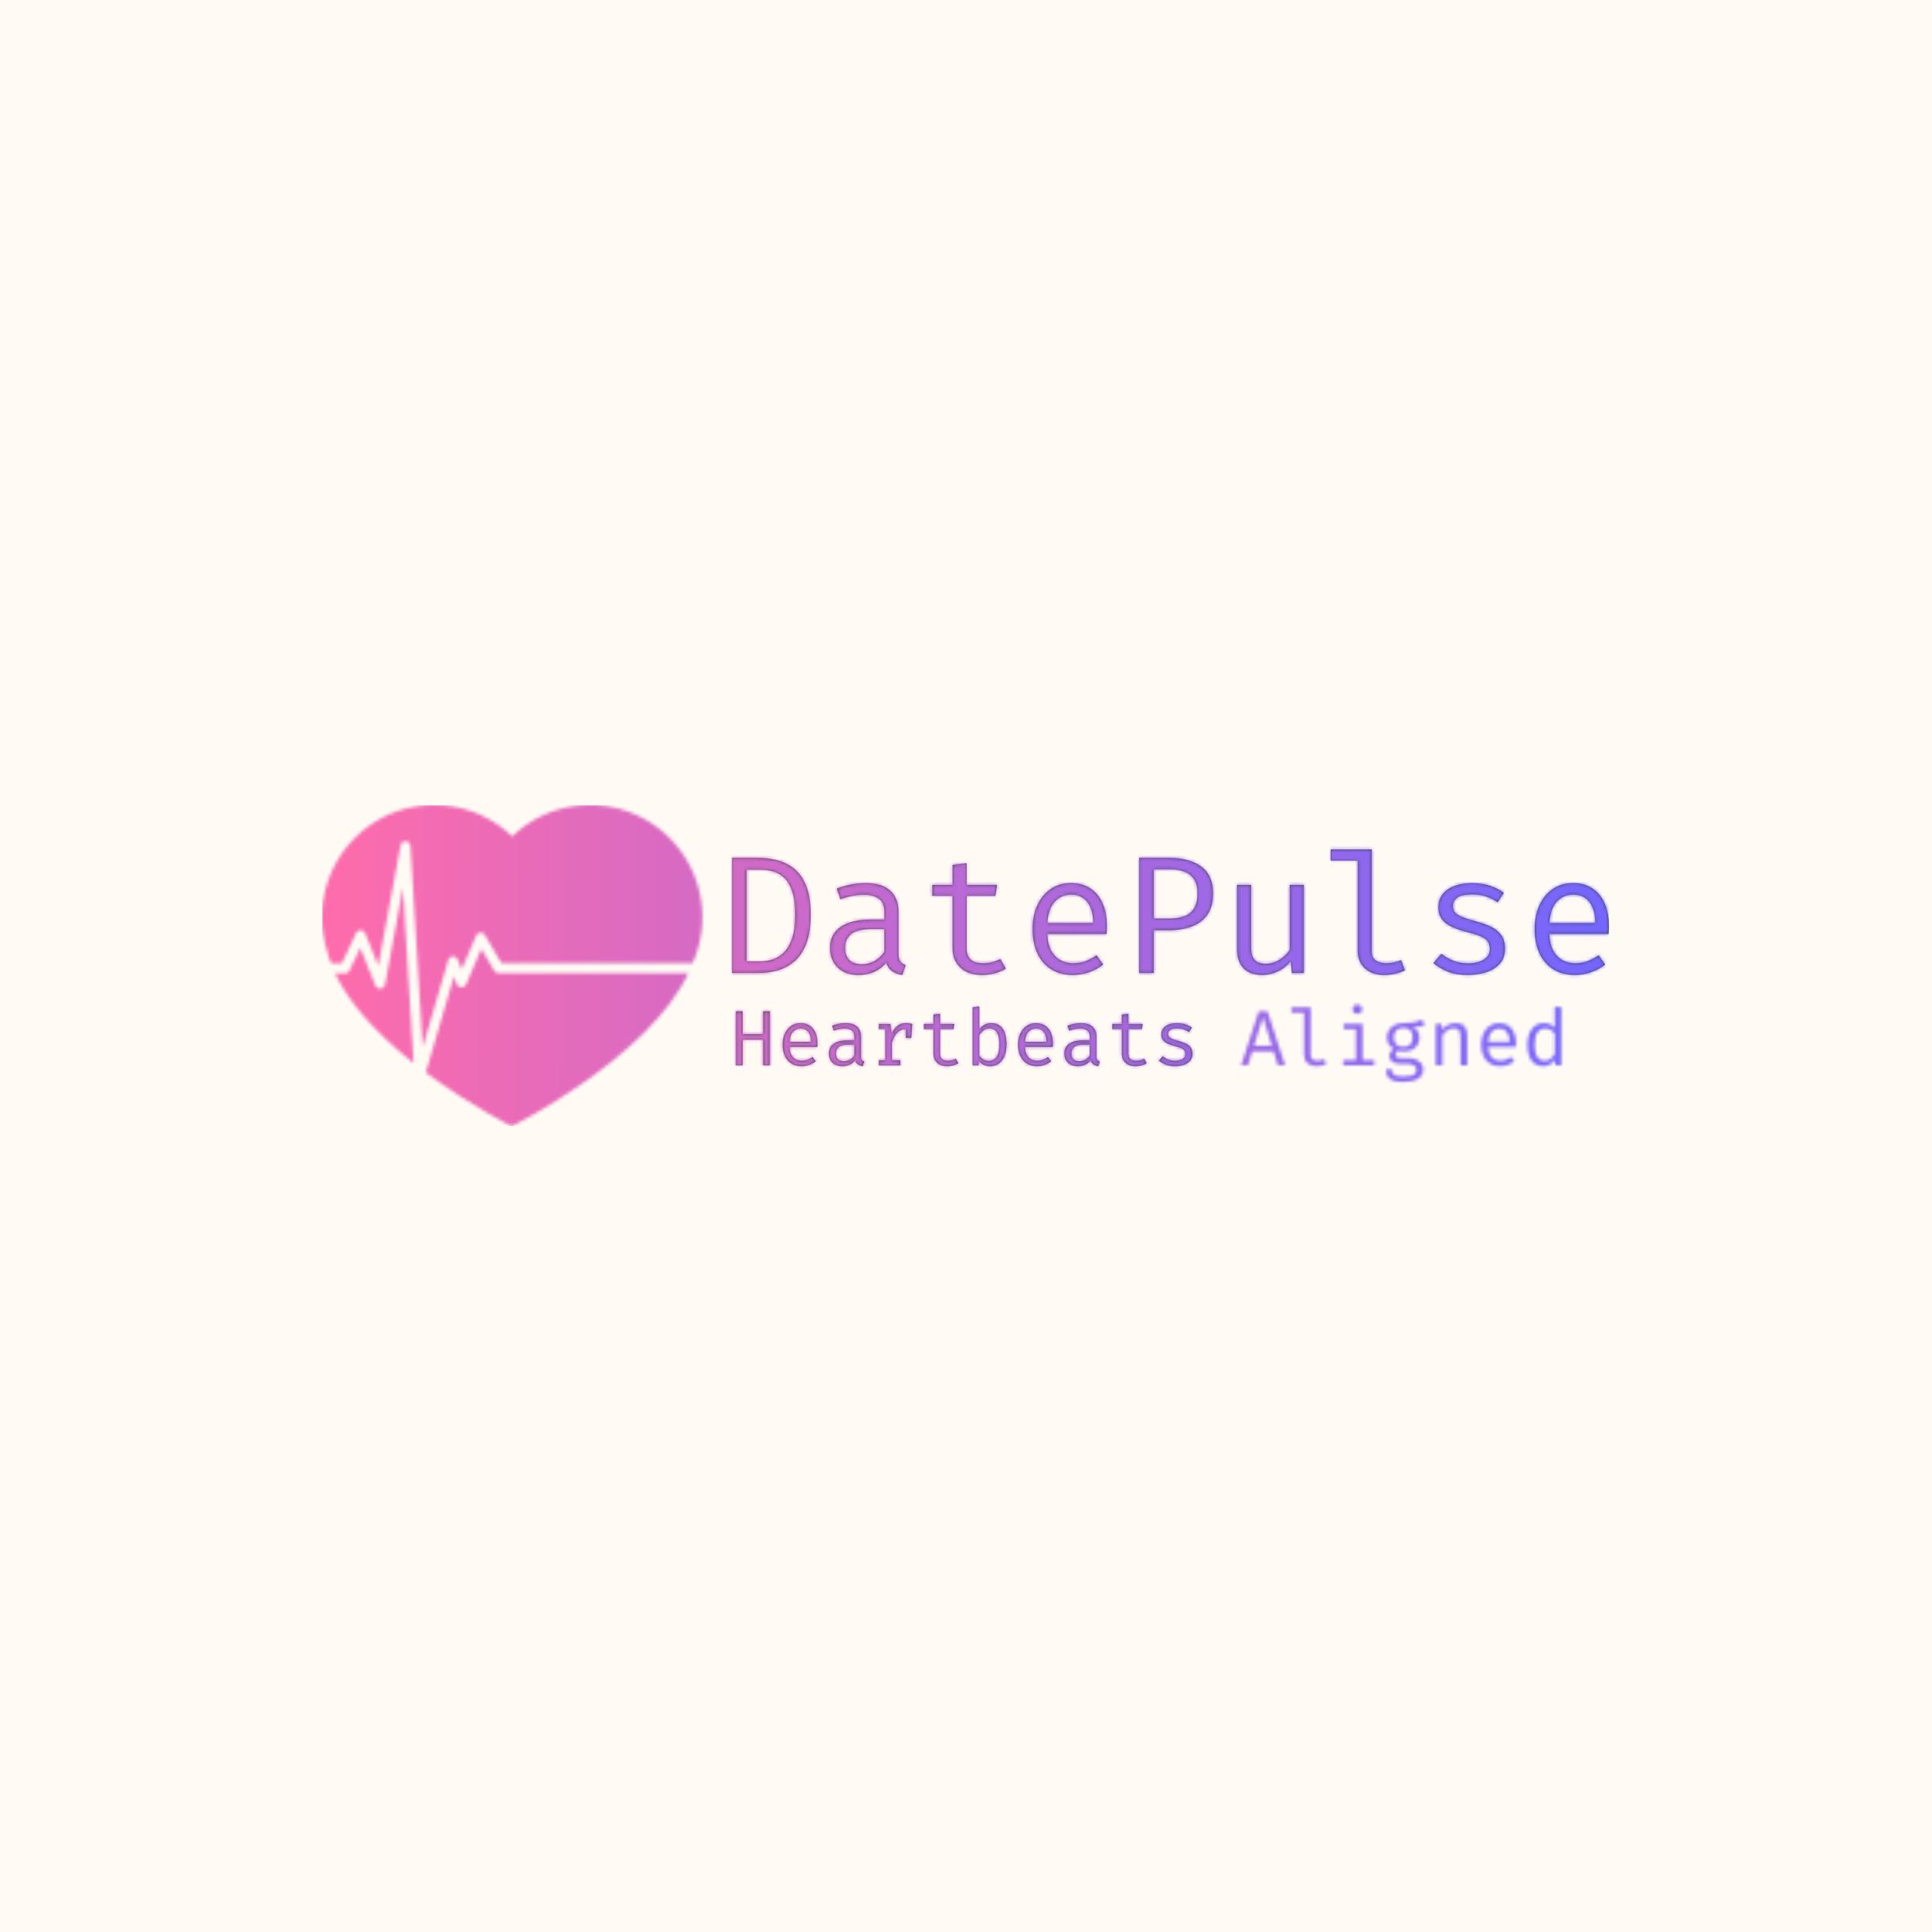 <svg xmlns="http://www.w3.org/2000/svg" version="1.1" xmlns:xlink="http://www.w3.org/1999/xlink" xmlns:svgjs="http://svgjs.dev/svgjs" width="1500" height="1500" viewBox="0 0 1500 1500"><rect width="1500" height="1500" fill="#fffbf4"></rect><g transform="matrix(0.667,0,0,0.667,249.394,624.679)"><svg viewBox="0 0 396 99" data-background-color="#fffbf4" preserveAspectRatio="xMidYMid meet" height="375" width="1500" xmlns="http://www.w3.org/2000/svg" xmlns:xlink="http://www.w3.org/1999/xlink"><g id="tight-bounds" transform="matrix(1,0,0,1,0.24,0.127)"><svg viewBox="0 0 395.52 98.745" height="98.745" width="395.52"><g><svg viewBox="0 0 580.41 144.905" height="98.745" width="395.52"><g transform="matrix(1,0,0,1,184.89,20.027)"><svg viewBox="0 0 395.52 104.852" height="104.852" width="395.52"><g id="textblocktransform"><svg viewBox="0 0 395.52 104.852" height="104.852" width="395.52" id="textblock"><g><svg viewBox="0 0 395.52 56.621" height="56.621" width="395.52"><g transform="matrix(1,0,0,1,0,0)"><svg width="395.52" viewBox="4.17 -36.93 261.94 37.51" height="56.621" data-palette-color="#3d4950"><g class="wordmark-text-0" data-fill-palette-color="primary" id="text-0"><path d="M23-17.38L23-17.38Q23-21.88 22.05-24.58 21.1-27.28 19.55-28.63 18-29.98 16.16-30.43 14.33-30.88 12.55-30.88L12.55-30.88 8.5-30.88 8.5-3.48 12.6-3.48Q14.45-3.48 16.29-4.06 18.13-4.65 19.65-6.16 21.18-7.68 22.09-10.39 23-13.1 23-17.38ZM27.63-17.38L27.63-17.38Q27.63-11.98 26.23-8.56 24.83-5.15 22.53-3.29 20.23-1.43 17.49-0.71 14.75 0 12.08 0L12.08 0 4.17 0 4.17-34.43 11.53-34.43Q14.55-34.43 17.41-33.75 20.28-33.08 22.59-31.26 24.9-29.45 26.26-26.1 27.63-22.75 27.63-17.38ZM53.87-18.38L53.87-5.75Q53.87-4.17 54.4-3.45 54.92-2.73 56.02-2.38L56.02-2.38 55 0.58Q53.3 0.35 52.02-0.51 50.75-1.38 50.17-3.13L50.17-3.13Q48.75-1.3 46.62-0.36 44.5 0.58 41.92 0.58L41.92 0.58Q37.97 0.58 35.7-1.65 33.42-3.88 33.42-7.55L33.42-7.55Q33.42-11.63 36.6-13.8 39.77-15.98 45.77-15.98L45.77-15.98 49.65-15.98 49.65-18.18Q49.65-21.03 47.98-22.21 46.32-23.4 43.37-23.4L43.37-23.4Q42.07-23.4 40.32-23.09 38.57-22.78 36.52-22.05L36.52-22.05 35.42-25.23Q37.85-26.13 39.97-26.5 42.1-26.88 44.02-26.88L44.02-26.88Q48.95-26.88 51.41-24.59 53.87-22.3 53.87-18.38L53.87-18.38ZM43-2.63L43-2.63Q44.95-2.63 46.72-3.61 48.5-4.6 49.65-6.35L49.65-6.35 49.65-13.13 45.85-13.13Q41.5-13.13 39.71-11.63 37.92-10.13 37.92-7.6L37.92-7.6Q37.92-5.15 39.19-3.89 40.45-2.63 43-2.63ZM84.3-4.17L85.92-1.33Q84.57-0.43 82.65 0.08 80.72 0.58 78.87 0.58L78.87 0.58Q74.62 0.58 72.32-1.65 70.02-3.88 70.02-7.38L70.02-7.38 70.02-23.08 63.97-23.08 63.97-26.33 70.02-26.33 70.02-32.3 74.22-32.8 74.22-26.33 83.32-26.33 82.82-23.08 74.22-23.08 74.22-7.43Q74.22-5.23 75.38-4.08 76.55-2.93 79.25-2.93L79.25-2.93Q80.72-2.93 81.97-3.28 83.22-3.63 84.3-4.17L84.3-4.17ZM116.02-11.68L98.32-11.68Q98.44-8.63 99.49-6.69 100.54-4.75 102.27-3.84 103.99-2.93 106.02-2.93L106.02-2.93Q108.04-2.93 109.68-3.53 111.32-4.13 113.04-5.3L113.04-5.3 115.02-2.53Q113.17-1.07 110.81-0.25 108.44 0.58 105.97 0.58L105.97 0.58Q102.14 0.58 99.44-1.15 96.74-2.88 95.33-5.96 93.92-9.05 93.92-13.13L93.92-13.13Q93.92-17.13 95.34-20.23 96.77-23.33 99.34-25.1 101.92-26.88 105.42-26.88L105.42-26.88Q108.74-26.88 111.14-25.31 113.54-23.75 114.83-20.86 116.12-17.98 116.12-13.98L116.12-13.98Q116.12-13.3 116.09-12.71 116.07-12.13 116.02-11.68L116.02-11.68ZM105.47-23.43L105.47-23.43Q102.54-23.43 100.58-21.35 98.62-19.28 98.34-14.93L98.34-14.93 112.07-14.93Q111.99-19.15 110.22-21.29 108.44-23.43 105.47-23.43ZM143.19-23.8L143.19-23.8Q143.19-26.48 142.14-28.04 141.09-29.6 139.27-30.29 137.44-30.98 135.09-30.98L135.09-30.98 130.12-30.98 130.12-16.28 134.92-16.28Q137.34-16.28 139.19-16.94 141.04-17.6 142.12-19.24 143.19-20.88 143.19-23.8ZM147.84-23.85L147.84-23.85Q147.84-19.83 146.13-17.4 144.42-14.98 141.42-13.88 138.42-12.78 134.52-12.78L134.52-12.78 130.12-12.78 130.12 0 125.77 0 125.77-34.43 134.56-34.43Q140.72-34.43 144.28-31.84 147.84-29.25 147.84-23.85ZM155.01-26.33L159.21-26.33 159.21-7.68Q159.21-5.08 160.29-3.93 161.36-2.78 163.64-2.78L163.64-2.78Q165.81-2.78 167.75-4.01 169.69-5.25 170.76-6.95L170.76-6.95 170.76-26.33 174.96-26.33 174.96 0 171.39 0 171.04-3.55Q169.49-1.55 167.21-0.49 164.94 0.58 162.61 0.58L162.61 0.58Q158.79 0.58 156.9-1.46 155.01-3.5 155.01-7.18L155.01-7.18 155.01-26.33ZM182.99-36.93L195.26-36.93 195.26-6.5Q195.26-4.55 196.47-3.74 197.69-2.93 199.61-2.93L199.61-2.93Q200.81-2.93 201.89-3.18 202.96-3.43 204.04-3.85L204.04-3.85 205.16-0.78Q204.09-0.25 202.5 0.16 200.91 0.58 198.91 0.58L198.91 0.58Q195.41 0.58 193.24-1.36 191.06-3.3 191.06-6.73L191.06-6.73 191.06-33.6 182.99-33.6 182.99-36.93ZM223.96-2.9L223.96-2.9Q226.98-2.9 228.75-4.04 230.51-5.18 230.51-7.08L230.51-7.08Q230.51-8.28 230.07-9.15 229.63-10.03 228.28-10.73 226.93-11.43 224.13-12.13L224.13-12.13Q221.41-12.8 219.4-13.69 217.38-14.58 216.27-16 215.16-17.43 215.16-19.7L215.16-19.7Q215.16-21.93 216.42-23.54 217.68-25.15 219.93-26.01 222.18-26.88 225.16-26.88L225.16-26.88Q228.33-26.88 230.7-26.04 233.06-25.2 234.71-23.98L234.71-23.98 232.86-21.13Q231.36-22.15 229.56-22.81 227.76-23.48 225.21-23.48L225.21-23.48Q222.11-23.48 220.81-22.51 219.51-21.55 219.51-20.03L219.51-20.03Q219.51-18.88 220.15-18.11 220.78-17.35 222.31-16.74 223.83-16.13 226.51-15.4L226.51-15.4Q229.08-14.73 231-13.78 232.91-12.83 233.98-11.28 235.06-9.73 235.06-7.28L235.06-7.28Q235.06-4.48 233.46-2.74 231.86-1 229.32-0.21 226.78 0.58 223.96 0.58L223.96 0.58Q220.38 0.58 217.87-0.46 215.36-1.5 213.66-2.98L213.66-2.98 216.06-5.75Q217.61-4.48 219.62-3.69 221.63-2.9 223.96-2.9ZM266-11.68L248.31-11.68Q248.43-8.63 249.48-6.69 250.53-4.75 252.26-3.84 253.98-2.93 256-2.93L256-2.93Q258.03-2.93 259.67-3.53 261.31-4.13 263.03-5.3L263.03-5.3 265-2.53Q263.16-1.07 260.79-0.25 258.43 0.58 255.96 0.58L255.96 0.58Q252.13 0.58 249.43-1.15 246.73-2.88 245.32-5.96 243.91-9.05 243.91-13.13L243.91-13.13Q243.91-17.13 245.33-20.23 246.76-23.33 249.33-25.1 251.91-26.88 255.41-26.88L255.41-26.88Q258.73-26.88 261.13-25.31 263.53-23.75 264.82-20.86 266.11-17.98 266.11-13.98L266.11-13.98Q266.11-13.3 266.08-12.71 266.06-12.13 266-11.68L266-11.68ZM255.46-23.43L255.46-23.43Q252.53-23.43 250.57-21.35 248.61-19.28 248.33-14.93L248.33-14.93 262.06-14.93Q261.98-19.15 260.21-21.29 258.43-23.43 255.46-23.43Z" fill="#3d4950" data-fill-palette-color="primary"></path></g></svg></g></svg></g><g transform="matrix(1,0,0,1,0,69.988)"><svg viewBox="0 0 375.744 34.863" height="34.863" width="375.744"><g transform="matrix(1,0,0,1,0,0)"><svg width="375.744" viewBox="4.17 -38.65 525.84 49.25" height="34.863" data-palette-color="#3d4950"><g class="slogan-text-1" data-fill-palette-color="secondary" id="text-1"><path d="M25.83 0L21.5 0 21.5-16.32 8.5-16.32 8.5 0 4.17 0 4.17-34.43 8.5-34.43 8.5-19.88 21.5-19.88 21.5-34.43 25.83-34.43 25.83 0ZM56.02-11.68L38.32-11.68Q38.45-8.63 39.5-6.69 40.55-4.75 42.27-3.84 44-2.93 46.02-2.93L46.02-2.93Q48.05-2.93 49.69-3.53 51.32-4.13 53.05-5.3L53.05-5.3 55.02-2.53Q53.17-1.07 50.81-0.25 48.45 0.58 45.97 0.58L45.97 0.58Q42.15 0.58 39.45-1.15 36.75-2.88 35.34-5.96 33.92-9.05 33.92-13.13L33.92-13.13Q33.92-17.13 35.35-20.23 36.77-23.33 39.35-25.1 41.92-26.88 45.42-26.88L45.42-26.88Q48.75-26.88 51.15-25.31 53.55-23.75 54.84-20.86 56.12-17.98 56.12-13.98L56.12-13.98Q56.12-13.3 56.1-12.71 56.07-12.13 56.02-11.68L56.02-11.68ZM45.47-23.43L45.47-23.43Q42.55-23.43 40.59-21.35 38.62-19.28 38.35-14.93L38.35-14.93 52.07-14.93Q52-19.15 50.22-21.29 48.45-23.43 45.47-23.43ZM83.87-18.38L83.87-5.75Q83.87-4.17 84.4-3.45 84.92-2.73 86.02-2.38L86.02-2.38 85 0.58Q83.3 0.35 82.02-0.51 80.75-1.38 80.17-3.13L80.17-3.13Q78.75-1.3 76.62-0.36 74.5 0.58 71.92 0.58L71.92 0.58Q67.97 0.58 65.7-1.65 63.42-3.88 63.42-7.55L63.42-7.55Q63.42-11.63 66.59-13.8 69.77-15.98 75.77-15.98L75.77-15.98 79.65-15.98 79.65-18.18Q79.65-21.03 77.98-22.21 76.32-23.4 73.37-23.4L73.37-23.4Q72.07-23.4 70.32-23.09 68.57-22.78 66.52-22.05L66.52-22.05 65.42-25.23Q67.84-26.13 69.97-26.5 72.09-26.88 74.02-26.88L74.02-26.88Q78.95-26.88 81.41-24.59 83.87-22.3 83.87-18.38L83.87-18.38ZM73-2.63L73-2.63Q74.95-2.63 76.72-3.61 78.5-4.6 79.65-6.35L79.65-6.35 79.65-13.13 75.84-13.13Q71.5-13.13 69.71-11.63 67.92-10.13 67.92-7.6L67.92-7.6Q67.92-5.15 69.18-3.89 70.45-2.63 73-2.63ZM108.92 0L95.27 0 95.27-3.23 99.37-3.23 99.37-23.1 95.27-23.1 95.27-26.33 102.57-26.33 103.34-20.1Q104.87-23.35 107.04-25.13 109.22-26.9 112.79-26.9L112.79-26.9Q113.89-26.9 114.76-26.74 115.62-26.58 116.52-26.33L116.52-26.33 115.29-22.58Q114.47-22.8 113.79-22.91 113.12-23.03 112.24-23.03L112.24-23.03Q109.22-23.03 107.04-20.88 104.87-18.73 103.57-14.38L103.57-14.38 103.57-3.23 108.92-3.23 108.92 0ZM115.92-17.43L112.47-17.43 112.47-23.15 112.89-26.33 116.52-26.33 115.92-17.43ZM144.29-4.17L145.92-1.33Q144.56-0.43 142.64 0.08 140.72 0.58 138.87 0.58L138.87 0.58Q134.62 0.58 132.31-1.65 130.02-3.88 130.02-7.38L130.02-7.38 130.02-23.08 123.97-23.08 123.97-26.33 130.02-26.33 130.02-32.3 134.22-32.8 134.22-26.33 143.31-26.33 142.81-23.08 134.22-23.08 134.22-7.43Q134.22-5.23 135.38-4.08 136.54-2.93 139.24-2.93L139.24-2.93Q140.72-2.93 141.97-3.28 143.22-3.63 144.29-4.17L144.29-4.17ZM159.21-37.45L159.21-22.9Q160.66-24.8 162.55-25.84 164.44-26.88 166.71-26.88L166.71-26.88Q170.24-26.88 172.41-25.18 174.59-23.48 175.59-20.39 176.59-17.3 176.59-13.18L176.59-13.18Q176.59-9.2 175.39-6.09 174.19-2.98 171.88-1.2 169.56 0.58 166.16 0.58L166.16 0.58Q161.59 0.58 158.99-2.73L158.99-2.73 158.69 0 155.01 0 155.01-36.93 159.21-37.45ZM165.16-2.83L165.16-2.83Q168.46-2.83 170.24-5.38 172.01-7.93 172.01-13.2L172.01-13.2Q172.01-16.65 171.31-18.94 170.61-21.23 169.23-22.36 167.84-23.5 165.81-23.5L165.81-23.5Q163.61-23.5 161.95-22.19 160.29-20.88 159.21-19.28L159.21-19.28 159.21-6.23Q160.24-4.67 161.8-3.75 163.36-2.83 165.16-2.83ZM206.01-11.68L188.31-11.68Q188.44-8.63 189.49-6.69 190.54-4.75 192.26-3.84 193.99-2.93 196.01-2.93L196.01-2.93Q198.04-2.93 199.67-3.53 201.31-4.13 203.04-5.3L203.04-5.3 205.01-2.53Q203.16-1.07 200.8-0.25 198.44 0.58 195.96 0.58L195.96 0.58Q192.14 0.58 189.44-1.15 186.74-2.88 185.32-5.96 183.91-9.05 183.91-13.13L183.91-13.13Q183.91-17.13 185.34-20.23 186.76-23.33 189.34-25.1 191.91-26.88 195.41-26.88L195.41-26.88Q198.74-26.88 201.14-25.31 203.54-23.75 204.82-20.86 206.11-17.98 206.11-13.98L206.11-13.98Q206.11-13.3 206.09-12.71 206.06-12.13 206.01-11.68L206.01-11.68ZM195.46-23.43L195.46-23.43Q192.54-23.43 190.57-21.35 188.61-19.28 188.34-14.93L188.34-14.93 202.06-14.93Q201.99-19.15 200.21-21.29 198.44-23.43 195.46-23.43ZM233.86-18.38L233.86-5.75Q233.86-4.17 234.38-3.45 234.91-2.73 236.01-2.38L236.01-2.38 234.98 0.58Q233.28 0.35 232.01-0.51 230.73-1.38 230.16-3.13L230.16-3.13Q228.73-1.3 226.61-0.36 224.48 0.58 221.91 0.58L221.91 0.58Q217.96 0.58 215.68-1.65 213.41-3.88 213.41-7.55L213.41-7.55Q213.41-11.63 216.58-13.8 219.76-15.98 225.76-15.98L225.76-15.98 229.63-15.98 229.63-18.18Q229.63-21.03 227.97-22.21 226.31-23.4 223.36-23.4L223.36-23.4Q222.06-23.4 220.31-23.09 218.56-22.78 216.51-22.05L216.51-22.05 215.41-25.23Q217.83-26.13 219.96-26.5 222.08-26.88 224.01-26.88L224.01-26.88Q228.93-26.88 231.4-24.59 233.86-22.3 233.86-18.38L233.86-18.38ZM222.98-2.63L222.98-2.63Q224.93-2.63 226.71-3.61 228.48-4.6 229.63-6.35L229.63-6.35 229.63-13.13 225.83-13.13Q221.48-13.13 219.7-11.63 217.91-10.13 217.91-7.6L217.91-7.6Q217.91-5.15 219.17-3.89 220.43-2.63 222.98-2.63ZM264.28-4.17L265.91-1.33Q264.56-0.43 262.63 0.08 260.71 0.58 258.86 0.58L258.86 0.58Q254.61 0.58 252.31-1.65 250.01-3.88 250.01-7.38L250.01-7.38 250.01-23.08 243.96-23.08 243.96-26.33 250.01-26.33 250.01-32.3 254.21-32.8 254.21-26.33 263.31-26.33 262.81-23.08 254.21-23.08 254.21-7.43Q254.21-5.23 255.37-4.08 256.53-2.93 259.23-2.93L259.23-2.93Q260.71-2.93 261.96-3.28 263.21-3.63 264.28-4.17L264.28-4.17ZM283.95-2.9L283.95-2.9Q286.98-2.9 288.74-4.04 290.5-5.18 290.5-7.08L290.5-7.08Q290.5-8.28 290.06-9.15 289.63-10.03 288.28-10.73 286.93-11.43 284.13-12.13L284.13-12.13Q281.4-12.8 279.39-13.69 277.38-14.58 276.27-16 275.15-17.43 275.15-19.7L275.15-19.7Q275.15-21.93 276.42-23.54 277.68-25.15 279.93-26.01 282.18-26.88 285.15-26.88L285.15-26.88Q288.33-26.88 290.69-26.04 293.05-25.2 294.7-23.98L294.7-23.98 292.85-21.13Q291.35-22.15 289.55-22.81 287.75-23.48 285.2-23.48L285.2-23.48Q282.1-23.48 280.8-22.51 279.5-21.55 279.5-20.03L279.5-20.03Q279.5-18.88 280.14-18.11 280.78-17.35 282.3-16.74 283.83-16.13 286.5-15.4L286.5-15.4Q289.08-14.73 290.99-13.78 292.9-12.83 293.98-11.28 295.05-9.73 295.05-7.28L295.05-7.28Q295.05-4.48 293.45-2.74 291.85-1 289.31-0.21 286.78 0.58 283.95 0.58L283.95 0.58Q280.38 0.58 277.87-0.46 275.35-1.5 273.65-2.98L273.65-2.98 276.05-5.75Q277.6-4.48 279.62-3.69 281.63-2.9 283.95-2.9Z" fill="#3d4950" data-fill-palette-color="primary"></path></g></svg></g></svg></g></svg></g></svg></g><g><svg viewBox="0 0 171.523 144.905" height="144.905" width="171.523"><g><svg xmlns="http://www.w3.org/2000/svg" xmlns:xlink="http://www.w3.org/1999/xlink" version="1.1" x="0" y="0" viewBox="1.832 9.347 96.337 81.387" enable-background="new 0 0 100 100.08" xml:space="preserve" height="144.905" width="171.523" class="icon-icon-0" data-fill-palette-color="accent" id="icon-0"></svg></g></svg></g></svg></g><defs></defs><mask id="0b1be4bf-c6f7-42f9-a796-d8fefc13e366"><g id="SvgjsG2372"><svg viewBox="0 0 395.52 98.745" height="98.745" width="395.52"><g><svg viewBox="0 0 580.41 144.905" height="98.745" width="395.52"><g transform="matrix(1,0,0,1,184.89,20.027)"><svg viewBox="0 0 395.52 104.852" height="104.852" width="395.52"><g id="SvgjsG2371"><svg viewBox="0 0 395.52 104.852" height="104.852" width="395.52" id="SvgjsSvg2370"><g><svg viewBox="0 0 395.52 56.621" height="56.621" width="395.52"><g transform="matrix(1,0,0,1,0,0)"><svg width="395.52" viewBox="4.17 -36.93 261.94 37.51" height="56.621" data-palette-color="#3d4950"><g class="wordmark-text-0" data-fill-palette-color="primary" id="SvgjsG2369"><path d="M23-17.38L23-17.38Q23-21.88 22.05-24.58 21.1-27.28 19.55-28.63 18-29.98 16.16-30.43 14.33-30.88 12.55-30.88L12.55-30.88 8.5-30.88 8.5-3.48 12.6-3.48Q14.45-3.48 16.29-4.06 18.13-4.65 19.65-6.16 21.18-7.68 22.09-10.39 23-13.1 23-17.38ZM27.63-17.38L27.63-17.38Q27.63-11.98 26.23-8.56 24.83-5.15 22.53-3.29 20.23-1.43 17.49-0.71 14.75 0 12.08 0L12.08 0 4.17 0 4.17-34.43 11.53-34.43Q14.55-34.43 17.41-33.75 20.28-33.08 22.59-31.26 24.9-29.45 26.26-26.1 27.63-22.75 27.63-17.38ZM53.87-18.38L53.87-5.75Q53.87-4.17 54.4-3.45 54.92-2.73 56.02-2.38L56.02-2.38 55 0.58Q53.3 0.35 52.02-0.51 50.75-1.38 50.17-3.13L50.17-3.13Q48.75-1.3 46.62-0.36 44.5 0.58 41.92 0.58L41.92 0.58Q37.97 0.58 35.7-1.65 33.42-3.88 33.42-7.55L33.42-7.55Q33.42-11.63 36.6-13.8 39.77-15.98 45.77-15.98L45.77-15.98 49.65-15.98 49.65-18.18Q49.65-21.03 47.98-22.21 46.32-23.4 43.37-23.4L43.37-23.4Q42.07-23.4 40.32-23.09 38.57-22.78 36.52-22.05L36.52-22.05 35.42-25.23Q37.85-26.13 39.97-26.5 42.1-26.88 44.02-26.88L44.02-26.88Q48.95-26.88 51.41-24.59 53.87-22.3 53.87-18.38L53.87-18.38ZM43-2.63L43-2.63Q44.95-2.63 46.72-3.61 48.5-4.6 49.65-6.35L49.65-6.35 49.65-13.13 45.85-13.13Q41.5-13.13 39.71-11.63 37.92-10.13 37.92-7.6L37.92-7.6Q37.92-5.15 39.19-3.89 40.45-2.63 43-2.63ZM84.3-4.17L85.92-1.33Q84.57-0.43 82.65 0.08 80.72 0.58 78.87 0.58L78.87 0.58Q74.62 0.58 72.32-1.65 70.02-3.88 70.02-7.38L70.02-7.38 70.02-23.08 63.97-23.08 63.97-26.33 70.02-26.33 70.02-32.3 74.22-32.8 74.22-26.33 83.32-26.33 82.82-23.08 74.22-23.08 74.22-7.43Q74.22-5.23 75.38-4.08 76.55-2.93 79.25-2.93L79.25-2.93Q80.72-2.93 81.97-3.28 83.22-3.63 84.3-4.17L84.3-4.17ZM116.02-11.68L98.32-11.68Q98.44-8.63 99.49-6.69 100.54-4.75 102.27-3.84 103.99-2.93 106.02-2.93L106.02-2.93Q108.04-2.93 109.68-3.53 111.32-4.13 113.04-5.3L113.04-5.3 115.02-2.53Q113.17-1.07 110.81-0.25 108.44 0.58 105.97 0.58L105.97 0.58Q102.14 0.58 99.44-1.15 96.74-2.88 95.33-5.96 93.92-9.05 93.92-13.13L93.92-13.13Q93.92-17.13 95.34-20.23 96.77-23.33 99.34-25.1 101.92-26.88 105.42-26.88L105.42-26.88Q108.74-26.88 111.14-25.31 113.54-23.75 114.83-20.86 116.12-17.98 116.12-13.98L116.12-13.98Q116.12-13.3 116.09-12.71 116.07-12.13 116.02-11.68L116.02-11.68ZM105.47-23.43L105.47-23.43Q102.54-23.43 100.58-21.35 98.62-19.28 98.34-14.93L98.34-14.93 112.07-14.93Q111.99-19.15 110.22-21.29 108.44-23.43 105.47-23.43ZM143.19-23.8L143.19-23.8Q143.19-26.48 142.14-28.04 141.09-29.6 139.27-30.29 137.44-30.98 135.09-30.98L135.09-30.98 130.12-30.98 130.12-16.28 134.92-16.28Q137.34-16.28 139.19-16.94 141.04-17.6 142.12-19.24 143.19-20.88 143.19-23.8ZM147.84-23.85L147.84-23.85Q147.84-19.83 146.13-17.4 144.42-14.98 141.42-13.88 138.42-12.78 134.52-12.78L134.52-12.78 130.12-12.78 130.12 0 125.77 0 125.77-34.43 134.56-34.43Q140.72-34.43 144.28-31.84 147.84-29.25 147.84-23.85ZM155.01-26.33L159.21-26.33 159.21-7.68Q159.21-5.08 160.29-3.93 161.36-2.78 163.64-2.78L163.64-2.78Q165.81-2.78 167.75-4.01 169.69-5.25 170.76-6.95L170.76-6.95 170.76-26.33 174.96-26.33 174.96 0 171.39 0 171.04-3.55Q169.49-1.55 167.21-0.49 164.94 0.58 162.61 0.58L162.61 0.58Q158.79 0.58 156.9-1.46 155.01-3.5 155.01-7.18L155.01-7.18 155.01-26.33ZM182.99-36.93L195.26-36.93 195.26-6.5Q195.26-4.55 196.47-3.74 197.69-2.93 199.61-2.93L199.61-2.93Q200.81-2.93 201.89-3.18 202.96-3.43 204.04-3.85L204.04-3.85 205.16-0.78Q204.09-0.25 202.5 0.16 200.91 0.58 198.91 0.58L198.91 0.58Q195.41 0.58 193.24-1.36 191.06-3.3 191.06-6.73L191.06-6.73 191.06-33.6 182.99-33.6 182.99-36.93ZM223.96-2.9L223.96-2.9Q226.98-2.9 228.75-4.04 230.51-5.18 230.51-7.08L230.51-7.08Q230.51-8.28 230.07-9.15 229.63-10.03 228.28-10.73 226.93-11.43 224.13-12.13L224.13-12.13Q221.41-12.8 219.4-13.69 217.38-14.58 216.27-16 215.16-17.43 215.16-19.7L215.16-19.7Q215.16-21.93 216.42-23.54 217.68-25.15 219.93-26.01 222.18-26.88 225.16-26.88L225.16-26.88Q228.33-26.88 230.7-26.04 233.06-25.2 234.71-23.98L234.71-23.98 232.86-21.13Q231.36-22.15 229.56-22.81 227.76-23.48 225.21-23.48L225.21-23.48Q222.11-23.48 220.81-22.51 219.51-21.55 219.51-20.03L219.51-20.03Q219.51-18.88 220.15-18.11 220.78-17.35 222.31-16.74 223.83-16.13 226.51-15.4L226.51-15.4Q229.08-14.73 231-13.78 232.91-12.83 233.98-11.28 235.06-9.73 235.06-7.28L235.06-7.28Q235.06-4.48 233.46-2.74 231.86-1 229.32-0.21 226.78 0.58 223.96 0.58L223.96 0.58Q220.38 0.58 217.87-0.46 215.36-1.5 213.66-2.98L213.66-2.98 216.06-5.75Q217.61-4.48 219.62-3.69 221.63-2.9 223.96-2.9ZM266-11.68L248.31-11.68Q248.43-8.63 249.48-6.69 250.53-4.75 252.26-3.84 253.98-2.93 256-2.93L256-2.93Q258.03-2.93 259.67-3.53 261.31-4.13 263.03-5.3L263.03-5.3 265-2.53Q263.16-1.07 260.79-0.25 258.43 0.58 255.96 0.58L255.96 0.58Q252.13 0.58 249.43-1.15 246.73-2.88 245.32-5.96 243.91-9.05 243.91-13.13L243.91-13.13Q243.91-17.13 245.33-20.23 246.76-23.33 249.33-25.1 251.91-26.88 255.41-26.88L255.41-26.88Q258.73-26.88 261.13-25.31 263.53-23.75 264.82-20.86 266.11-17.98 266.11-13.98L266.11-13.98Q266.11-13.3 266.08-12.71 266.06-12.13 266-11.68L266-11.68ZM255.46-23.43L255.46-23.43Q252.53-23.43 250.57-21.35 248.61-19.28 248.33-14.93L248.33-14.93 262.06-14.93Q261.98-19.15 260.21-21.29 258.43-23.43 255.46-23.43Z" fill="black"></path></g></svg></g></svg></g><g transform="matrix(1,0,0,1,0,69.988)"><svg viewBox="0 0 375.744 34.863" height="34.863" width="375.744"><g transform="matrix(1,0,0,1,0,0)"><svg width="375.744" viewBox="4.17 -38.65 525.84 49.25" height="34.863" data-palette-color="#3d4950"><g class="slogan-text-1" data-fill-palette-color="secondary" id="SvgjsG2368"><path d="M25.83 0L21.5 0 21.5-16.32 8.5-16.32 8.5 0 4.17 0 4.17-34.43 8.5-34.43 8.5-19.88 21.5-19.88 21.5-34.43 25.83-34.43 25.83 0ZM56.02-11.68L38.32-11.68Q38.45-8.63 39.5-6.69 40.55-4.75 42.27-3.84 44-2.93 46.02-2.93L46.02-2.93Q48.05-2.93 49.69-3.53 51.32-4.13 53.05-5.3L53.05-5.3 55.02-2.53Q53.17-1.07 50.81-0.25 48.45 0.58 45.97 0.58L45.97 0.58Q42.15 0.58 39.45-1.15 36.75-2.88 35.34-5.96 33.92-9.05 33.92-13.13L33.92-13.13Q33.92-17.13 35.35-20.23 36.77-23.33 39.35-25.1 41.92-26.88 45.42-26.88L45.42-26.88Q48.75-26.88 51.15-25.31 53.55-23.75 54.84-20.86 56.12-17.98 56.12-13.98L56.12-13.98Q56.12-13.3 56.1-12.71 56.07-12.13 56.02-11.68L56.02-11.68ZM45.47-23.43L45.47-23.43Q42.55-23.43 40.59-21.35 38.62-19.28 38.35-14.93L38.35-14.93 52.07-14.93Q52-19.15 50.22-21.29 48.45-23.43 45.47-23.43ZM83.87-18.38L83.87-5.75Q83.87-4.17 84.4-3.45 84.92-2.73 86.02-2.38L86.02-2.38 85 0.58Q83.3 0.35 82.02-0.51 80.75-1.38 80.17-3.13L80.17-3.13Q78.75-1.3 76.62-0.36 74.5 0.58 71.92 0.58L71.92 0.58Q67.97 0.58 65.7-1.65 63.42-3.88 63.42-7.55L63.42-7.55Q63.42-11.63 66.59-13.8 69.77-15.98 75.77-15.98L75.77-15.98 79.65-15.98 79.65-18.18Q79.65-21.03 77.98-22.21 76.32-23.4 73.37-23.4L73.37-23.4Q72.07-23.4 70.32-23.09 68.57-22.78 66.52-22.05L66.52-22.05 65.42-25.23Q67.84-26.13 69.97-26.5 72.09-26.88 74.02-26.88L74.02-26.88Q78.95-26.88 81.41-24.59 83.87-22.3 83.87-18.38L83.87-18.38ZM73-2.63L73-2.63Q74.95-2.63 76.72-3.61 78.5-4.6 79.65-6.35L79.65-6.35 79.65-13.13 75.84-13.13Q71.5-13.13 69.71-11.63 67.92-10.13 67.92-7.6L67.92-7.6Q67.92-5.15 69.18-3.89 70.45-2.63 73-2.63ZM108.92 0L95.27 0 95.27-3.23 99.37-3.23 99.37-23.1 95.27-23.1 95.27-26.33 102.57-26.33 103.34-20.1Q104.87-23.35 107.04-25.13 109.22-26.9 112.79-26.9L112.79-26.9Q113.89-26.9 114.76-26.74 115.62-26.58 116.52-26.33L116.52-26.33 115.29-22.58Q114.47-22.8 113.79-22.91 113.12-23.03 112.24-23.03L112.24-23.03Q109.22-23.03 107.04-20.88 104.87-18.73 103.57-14.38L103.57-14.38 103.57-3.23 108.92-3.23 108.92 0ZM115.92-17.43L112.47-17.43 112.47-23.15 112.89-26.33 116.52-26.33 115.92-17.43ZM144.29-4.17L145.92-1.33Q144.56-0.43 142.64 0.08 140.72 0.58 138.87 0.58L138.87 0.58Q134.62 0.58 132.31-1.65 130.02-3.88 130.02-7.38L130.02-7.38 130.02-23.08 123.97-23.08 123.97-26.33 130.02-26.33 130.02-32.3 134.22-32.8 134.22-26.33 143.31-26.33 142.81-23.08 134.22-23.08 134.22-7.43Q134.22-5.23 135.38-4.08 136.54-2.93 139.24-2.93L139.24-2.93Q140.72-2.93 141.97-3.28 143.22-3.63 144.29-4.17L144.29-4.17ZM159.21-37.45L159.21-22.9Q160.66-24.8 162.55-25.84 164.44-26.88 166.71-26.88L166.71-26.88Q170.24-26.88 172.41-25.18 174.59-23.48 175.59-20.39 176.59-17.3 176.59-13.18L176.59-13.18Q176.59-9.2 175.39-6.09 174.19-2.98 171.88-1.2 169.56 0.58 166.16 0.58L166.16 0.58Q161.59 0.58 158.99-2.73L158.99-2.73 158.69 0 155.01 0 155.01-36.93 159.21-37.45ZM165.16-2.83L165.16-2.83Q168.46-2.83 170.24-5.38 172.01-7.93 172.01-13.2L172.01-13.2Q172.01-16.65 171.31-18.94 170.61-21.23 169.23-22.36 167.84-23.5 165.81-23.5L165.81-23.5Q163.61-23.5 161.95-22.19 160.29-20.88 159.21-19.28L159.21-19.28 159.21-6.23Q160.24-4.67 161.8-3.75 163.36-2.83 165.16-2.83ZM206.01-11.68L188.31-11.68Q188.44-8.63 189.49-6.69 190.54-4.75 192.26-3.84 193.99-2.93 196.01-2.93L196.01-2.93Q198.04-2.93 199.67-3.53 201.31-4.13 203.04-5.3L203.04-5.3 205.01-2.53Q203.16-1.07 200.8-0.25 198.44 0.58 195.96 0.58L195.96 0.58Q192.14 0.58 189.44-1.15 186.74-2.88 185.32-5.96 183.91-9.05 183.91-13.13L183.91-13.13Q183.91-17.13 185.34-20.23 186.76-23.33 189.34-25.1 191.91-26.88 195.41-26.88L195.41-26.88Q198.74-26.88 201.14-25.31 203.54-23.75 204.82-20.86 206.11-17.98 206.11-13.98L206.11-13.98Q206.11-13.3 206.09-12.71 206.06-12.13 206.01-11.68L206.01-11.68ZM195.46-23.43L195.46-23.43Q192.54-23.43 190.57-21.35 188.61-19.28 188.34-14.93L188.34-14.93 202.06-14.93Q201.99-19.15 200.21-21.29 198.44-23.43 195.46-23.43ZM233.86-18.38L233.86-5.75Q233.86-4.17 234.38-3.45 234.91-2.73 236.01-2.38L236.01-2.38 234.98 0.58Q233.28 0.35 232.01-0.51 230.73-1.38 230.16-3.13L230.16-3.13Q228.73-1.3 226.61-0.36 224.48 0.58 221.91 0.58L221.91 0.58Q217.96 0.58 215.68-1.65 213.41-3.88 213.41-7.55L213.41-7.55Q213.41-11.63 216.58-13.8 219.76-15.98 225.76-15.98L225.76-15.98 229.63-15.98 229.63-18.18Q229.63-21.03 227.97-22.21 226.31-23.4 223.36-23.4L223.36-23.4Q222.06-23.4 220.31-23.09 218.56-22.78 216.51-22.05L216.51-22.05 215.41-25.23Q217.83-26.13 219.96-26.5 222.08-26.88 224.01-26.88L224.01-26.88Q228.93-26.88 231.4-24.59 233.86-22.3 233.86-18.38L233.86-18.38ZM222.98-2.63L222.98-2.63Q224.93-2.63 226.71-3.61 228.48-4.6 229.63-6.35L229.63-6.35 229.63-13.13 225.83-13.13Q221.48-13.13 219.7-11.63 217.91-10.13 217.91-7.6L217.91-7.6Q217.91-5.15 219.17-3.89 220.43-2.63 222.98-2.63ZM264.28-4.17L265.91-1.33Q264.56-0.43 262.63 0.08 260.71 0.58 258.86 0.58L258.86 0.58Q254.61 0.58 252.31-1.65 250.01-3.88 250.01-7.38L250.01-7.38 250.01-23.08 243.96-23.08 243.96-26.33 250.01-26.33 250.01-32.3 254.21-32.8 254.21-26.33 263.31-26.33 262.81-23.08 254.21-23.08 254.21-7.43Q254.21-5.23 255.37-4.08 256.53-2.93 259.23-2.93L259.23-2.93Q260.71-2.93 261.96-3.28 263.21-3.63 264.28-4.17L264.28-4.17ZM283.95-2.9L283.95-2.9Q286.98-2.9 288.74-4.04 290.5-5.18 290.5-7.08L290.5-7.08Q290.5-8.28 290.06-9.15 289.63-10.03 288.28-10.73 286.93-11.43 284.13-12.13L284.13-12.13Q281.4-12.8 279.39-13.69 277.38-14.58 276.27-16 275.15-17.43 275.15-19.7L275.15-19.7Q275.15-21.93 276.42-23.54 277.68-25.15 279.93-26.01 282.18-26.88 285.15-26.88L285.15-26.88Q288.33-26.88 290.69-26.04 293.05-25.2 294.7-23.98L294.7-23.98 292.85-21.13Q291.35-22.15 289.55-22.81 287.75-23.48 285.2-23.48L285.2-23.48Q282.1-23.48 280.8-22.51 279.5-21.55 279.5-20.03L279.5-20.03Q279.5-18.88 280.14-18.11 280.78-17.35 282.3-16.74 283.83-16.13 286.5-15.4L286.5-15.4Q289.08-14.73 290.99-13.78 292.9-12.83 293.98-11.28 295.05-9.73 295.05-7.28L295.05-7.28Q295.05-4.48 293.45-2.74 291.85-1 289.31-0.21 286.78 0.58 283.95 0.58L283.95 0.58Q280.38 0.58 277.87-0.46 275.35-1.5 273.65-2.98L273.65-2.98 276.05-5.75Q277.6-4.48 279.62-3.69 281.63-2.9 283.95-2.9Z" fill="black"></path><path d="M349.47 0L346.72-8.78 333.1-8.78 330.35 0 326.07 0 337.27-34.43 342.82-34.43 354.02 0 349.47 0ZM339.95-30.78L334.22-12.38 345.6-12.38 339.95-30.78ZM358.05-36.93L370.32-36.93 370.32-6.5Q370.32-4.55 371.53-3.74 372.75-2.93 374.67-2.93L374.67-2.93Q375.87-2.93 376.95-3.18 378.02-3.43 379.1-3.85L379.1-3.85 380.22-0.78Q379.14-0.25 377.56 0.16 375.97 0.58 373.97 0.58L373.97 0.58Q370.47 0.58 368.3-1.36 366.12-3.3 366.12-6.73L366.12-6.73 366.12-33.6 358.05-33.6 358.05-36.93ZM391.32-26.33L403.39-26.33 403.39-3.33 410.82-3.33 410.82 0 391.07 0 391.07-3.33 399.19-3.33 399.19-23 391.32-23 391.32-26.33ZM400.04-38.65L400.04-38.65Q401.44-38.65 402.28-37.8 403.12-36.95 403.12-35.73L403.12-35.73Q403.12-34.45 402.28-33.59 401.44-32.73 400.04-32.73L400.04-32.73Q398.72-32.73 397.87-33.59 397.02-34.45 397.02-35.73L397.02-35.73Q397.02-36.95 397.87-37.8 398.72-38.65 400.04-38.65ZM441.47-29.13L441.47-29.13 442.77-25.18Q441.09-24.65 439.19-24.53 437.29-24.4 435.07-24.4L435.07-24.4Q437.34-23.35 438.49-21.69 439.64-20.03 439.64-17.78L439.64-17.78Q439.64-15.18 438.47-13.15 437.29-11.13 435.08-9.98 432.86-8.83 429.74-8.83L429.74-8.83Q428.42-8.83 427.53-8.95 426.64-9.08 425.82-9.33L425.82-9.33Q425.22-8.93 424.83-8.22 424.44-7.53 424.44-6.78L424.44-6.78Q424.44-5.83 425.19-5.2 425.94-4.58 427.97-4.58L427.97-4.58 432.72-4.58Q435.36-4.58 437.48-3.63 439.59-2.68 440.8-1.07 442.02 0.53 442.02 2.58L442.02 2.58Q442.02 6.45 438.73 8.53 435.44 10.6 429.44 10.6L429.44 10.6Q425.24 10.6 422.82 9.74 420.39 8.88 419.35 7.11 418.32 5.35 418.32 2.68L418.32 2.68 422.12 2.68Q422.12 4.2 422.72 5.2 423.32 6.2 424.89 6.69 426.47 7.18 429.42 7.18L429.42 7.18Q432.32 7.18 434.15 6.69 435.99 6.2 436.88 5.24 437.77 4.28 437.77 2.85L437.77 2.85Q437.77 0.98 436.07 0.03 434.36-0.93 431.82-0.93L431.82-0.93 427.11-0.93Q423.72-0.93 422.1-2.43 420.49-3.93 420.49-5.88L420.49-5.88Q420.49-7.15 421.23-8.35 421.97-9.55 423.39-10.48L423.39-10.48Q421.12-11.68 420.04-13.45 418.97-15.23 418.97-17.75L418.97-17.75Q418.97-20.43 420.29-22.49 421.62-24.55 423.99-25.73 426.36-26.9 429.47-26.9L429.47-26.9Q432.79-26.93 434.86-27.19 436.94-27.45 438.43-27.95 439.92-28.45 441.47-29.13ZM429.47-23.83L429.47-23.83Q426.29-23.83 424.78-22.11 423.27-20.4 423.27-17.75L423.27-17.75Q423.27-15.08 424.82-13.35 426.36-11.63 429.57-11.63L429.57-11.63Q432.36-11.63 433.83-13.25 435.29-14.88 435.29-17.78L435.29-17.78Q435.29-20.75 433.83-22.29 432.36-23.83 429.47-23.83ZM454.26 0L450.06 0 450.06-26.33 453.64-26.33 453.96-22.68Q455.56-24.7 457.98-25.79 460.39-26.88 462.66-26.88L462.66-26.88Q466.54-26.88 468.3-24.83 470.06-22.78 470.06-19.13L470.06-19.13 470.06 0 465.86 0 465.86-16.03Q465.86-18.73 465.56-20.39 465.26-22.05 464.31-22.81 463.36-23.58 461.36-23.58L461.36-23.58Q459.81-23.58 458.45-22.9 457.09-22.23 456.03-21.21 454.96-20.2 454.26-19.18L454.26-19.18 454.26 0ZM501.06-11.68L483.36-11.68Q483.49-8.63 484.54-6.69 485.59-4.75 487.31-3.84 489.04-2.93 491.06-2.93L491.06-2.93Q493.09-2.93 494.72-3.53 496.36-4.13 498.09-5.3L498.09-5.3 500.06-2.53Q498.21-1.07 495.85-0.25 493.49 0.58 491.01 0.58L491.01 0.58Q487.19 0.58 484.49-1.15 481.79-2.88 480.37-5.96 478.96-9.05 478.96-13.13L478.96-13.13Q478.96-17.13 480.39-20.23 481.81-23.33 484.39-25.1 486.96-26.88 490.46-26.88L490.46-26.88Q493.79-26.88 496.19-25.31 498.59-23.75 499.87-20.86 501.16-17.98 501.16-13.98L501.16-13.98Q501.16-13.3 501.14-12.71 501.11-12.13 501.06-11.68L501.06-11.68ZM490.51-23.43L490.51-23.43Q487.59-23.43 485.62-21.35 483.66-19.28 483.39-14.93L483.39-14.93 497.11-14.93Q497.04-19.15 495.26-21.29 493.49-23.43 490.51-23.43ZM525.81-23.78L525.81-37.45 530.01-36.93 530.01 0 526.33 0 525.93-3.48Q524.46-1.38 522.55-0.4 520.63 0.58 518.46 0.58L518.46 0.58Q515.03 0.58 512.81-1.15 510.58-2.88 509.51-5.96 508.43-9.05 508.43-13.13L508.43-13.13Q508.43-17.07 509.66-20.19 510.88-23.3 513.2-25.09 515.51-26.88 518.76-26.88L518.76-26.88Q521.03-26.88 522.76-26.09 524.48-25.3 525.81-23.78L525.81-23.78ZM519.86-23.5L519.86-23.5Q516.56-23.5 514.78-20.93 513.01-18.35 513.01-13.13L513.01-13.13Q513.01-9.73 513.73-7.43 514.46-5.13 515.87-3.98 517.28-2.83 519.33-2.83L519.33-2.83Q521.58-2.83 523.17-4.1 524.76-5.38 525.81-6.98L525.81-6.98 525.81-20.13Q524.73-21.73 523.21-22.61 521.68-23.5 519.86-23.5Z" fill="white"></path></g></svg></g></svg></g></svg></g></svg></g><g><svg viewBox="0 0 171.523 144.905" height="144.905" width="171.523"><g><svg xmlns="http://www.w3.org/2000/svg" xmlns:xlink="http://www.w3.org/1999/xlink" version="1.1" x="0" y="0" viewBox="1.832 9.347 96.337 81.387" enable-background="new 0 0 100 100.08" xml:space="preserve" height="144.905" width="171.523" class="icon-icon-0" data-fill-palette-color="accent" id="SvgjsSvg2367"><path d="M25.031 74.703C16.997 68.317 9.14 60.465 5.161 51.975L5.563 51.971H7.663C8.16 51.971 8.606 51.691 8.819 51.242L9.09 50.674 11.521 45.518 13.593 50.674 15.363 55.063A1.269 1.269 0 0 0 17.785 54.821L18.553 50.675 22.333 30.245 23.575 50.675z" fill="white"></path><path d="M94.629 51.938C84.612 73.361 49.886 90.734 49.886 90.734S39.296 85.435 28.124 77.088L35.214 52.828 35.985 54.743C36.174 55.217 36.631 55.528 37.145 55.533 37.661 55.543 38.122 55.234 38.325 54.765L40.086 50.673 42.194 45.774 45.085 50.673 45.464 51.315C45.694 51.703 46.11 51.937 46.558 51.937H94.629z" fill="white"></path><path d="M98.169 37.795C98.169 41.928 97.289 45.857 95.699 49.405H47.28L43.108 42.333A1.26 1.26 0 0 0 41.938 41.715 1.26 1.26 0 0 0 40.854 42.477L37.328 50.674 37.197 50.977 37.075 50.674 36.194 48.496A1.262 1.262 0 0 0 33.808 48.615L33.206 50.674 27.336 70.76 26.112 50.676 24.238 19.77A1.266 1.266 0 0 0 21.728 19.616L16.087 50.075 12.791 41.879A1.29 1.29 0 0 0 11.647 41.084C11.147 41.07 10.682 41.355 10.464 41.812L6.865 49.448H5.588L4.224 49.437A2.3 2.3 0 0 0 3.991 49.13 27 27 0 0 1 3.205 46.556 28.3 28.3 0 0 1 1.832 37.795C1.832 22.085 14.562 9.347 30.271 9.347 37.935 9.347 44.884 12.376 50 17.304 55.116 12.376 62.065 9.347 69.729 9.347 85.438 9.346 98.169 22.085 98.169 37.795" fill="white"></path></svg></g></svg></g></svg></g><defs><mask></mask></defs></svg><rect width="395.52" height="98.745" fill="black" stroke="none" visibility="hidden"></rect></g></mask><linearGradient x1="0" x2="1" y1="0.548" y2="0.55" id="e0a5cd3f-b9a2-494a-8028-ae1ae81c07a5"><stop stop-color="#ff6cab" offset="0"></stop><stop stop-color="#7366ff" offset="1"></stop></linearGradient><rect width="395.52" height="98.745" fill="url(#e0a5cd3f-b9a2-494a-8028-ae1ae81c07a5)" mask="url(#0b1be4bf-c6f7-42f9-a796-d8fefc13e366)" data-fill-palette-color="accent"></rect></svg><rect width="395.52" height="98.745" fill="none" stroke="none" visibility="hidden"></rect></g></svg></g></svg>